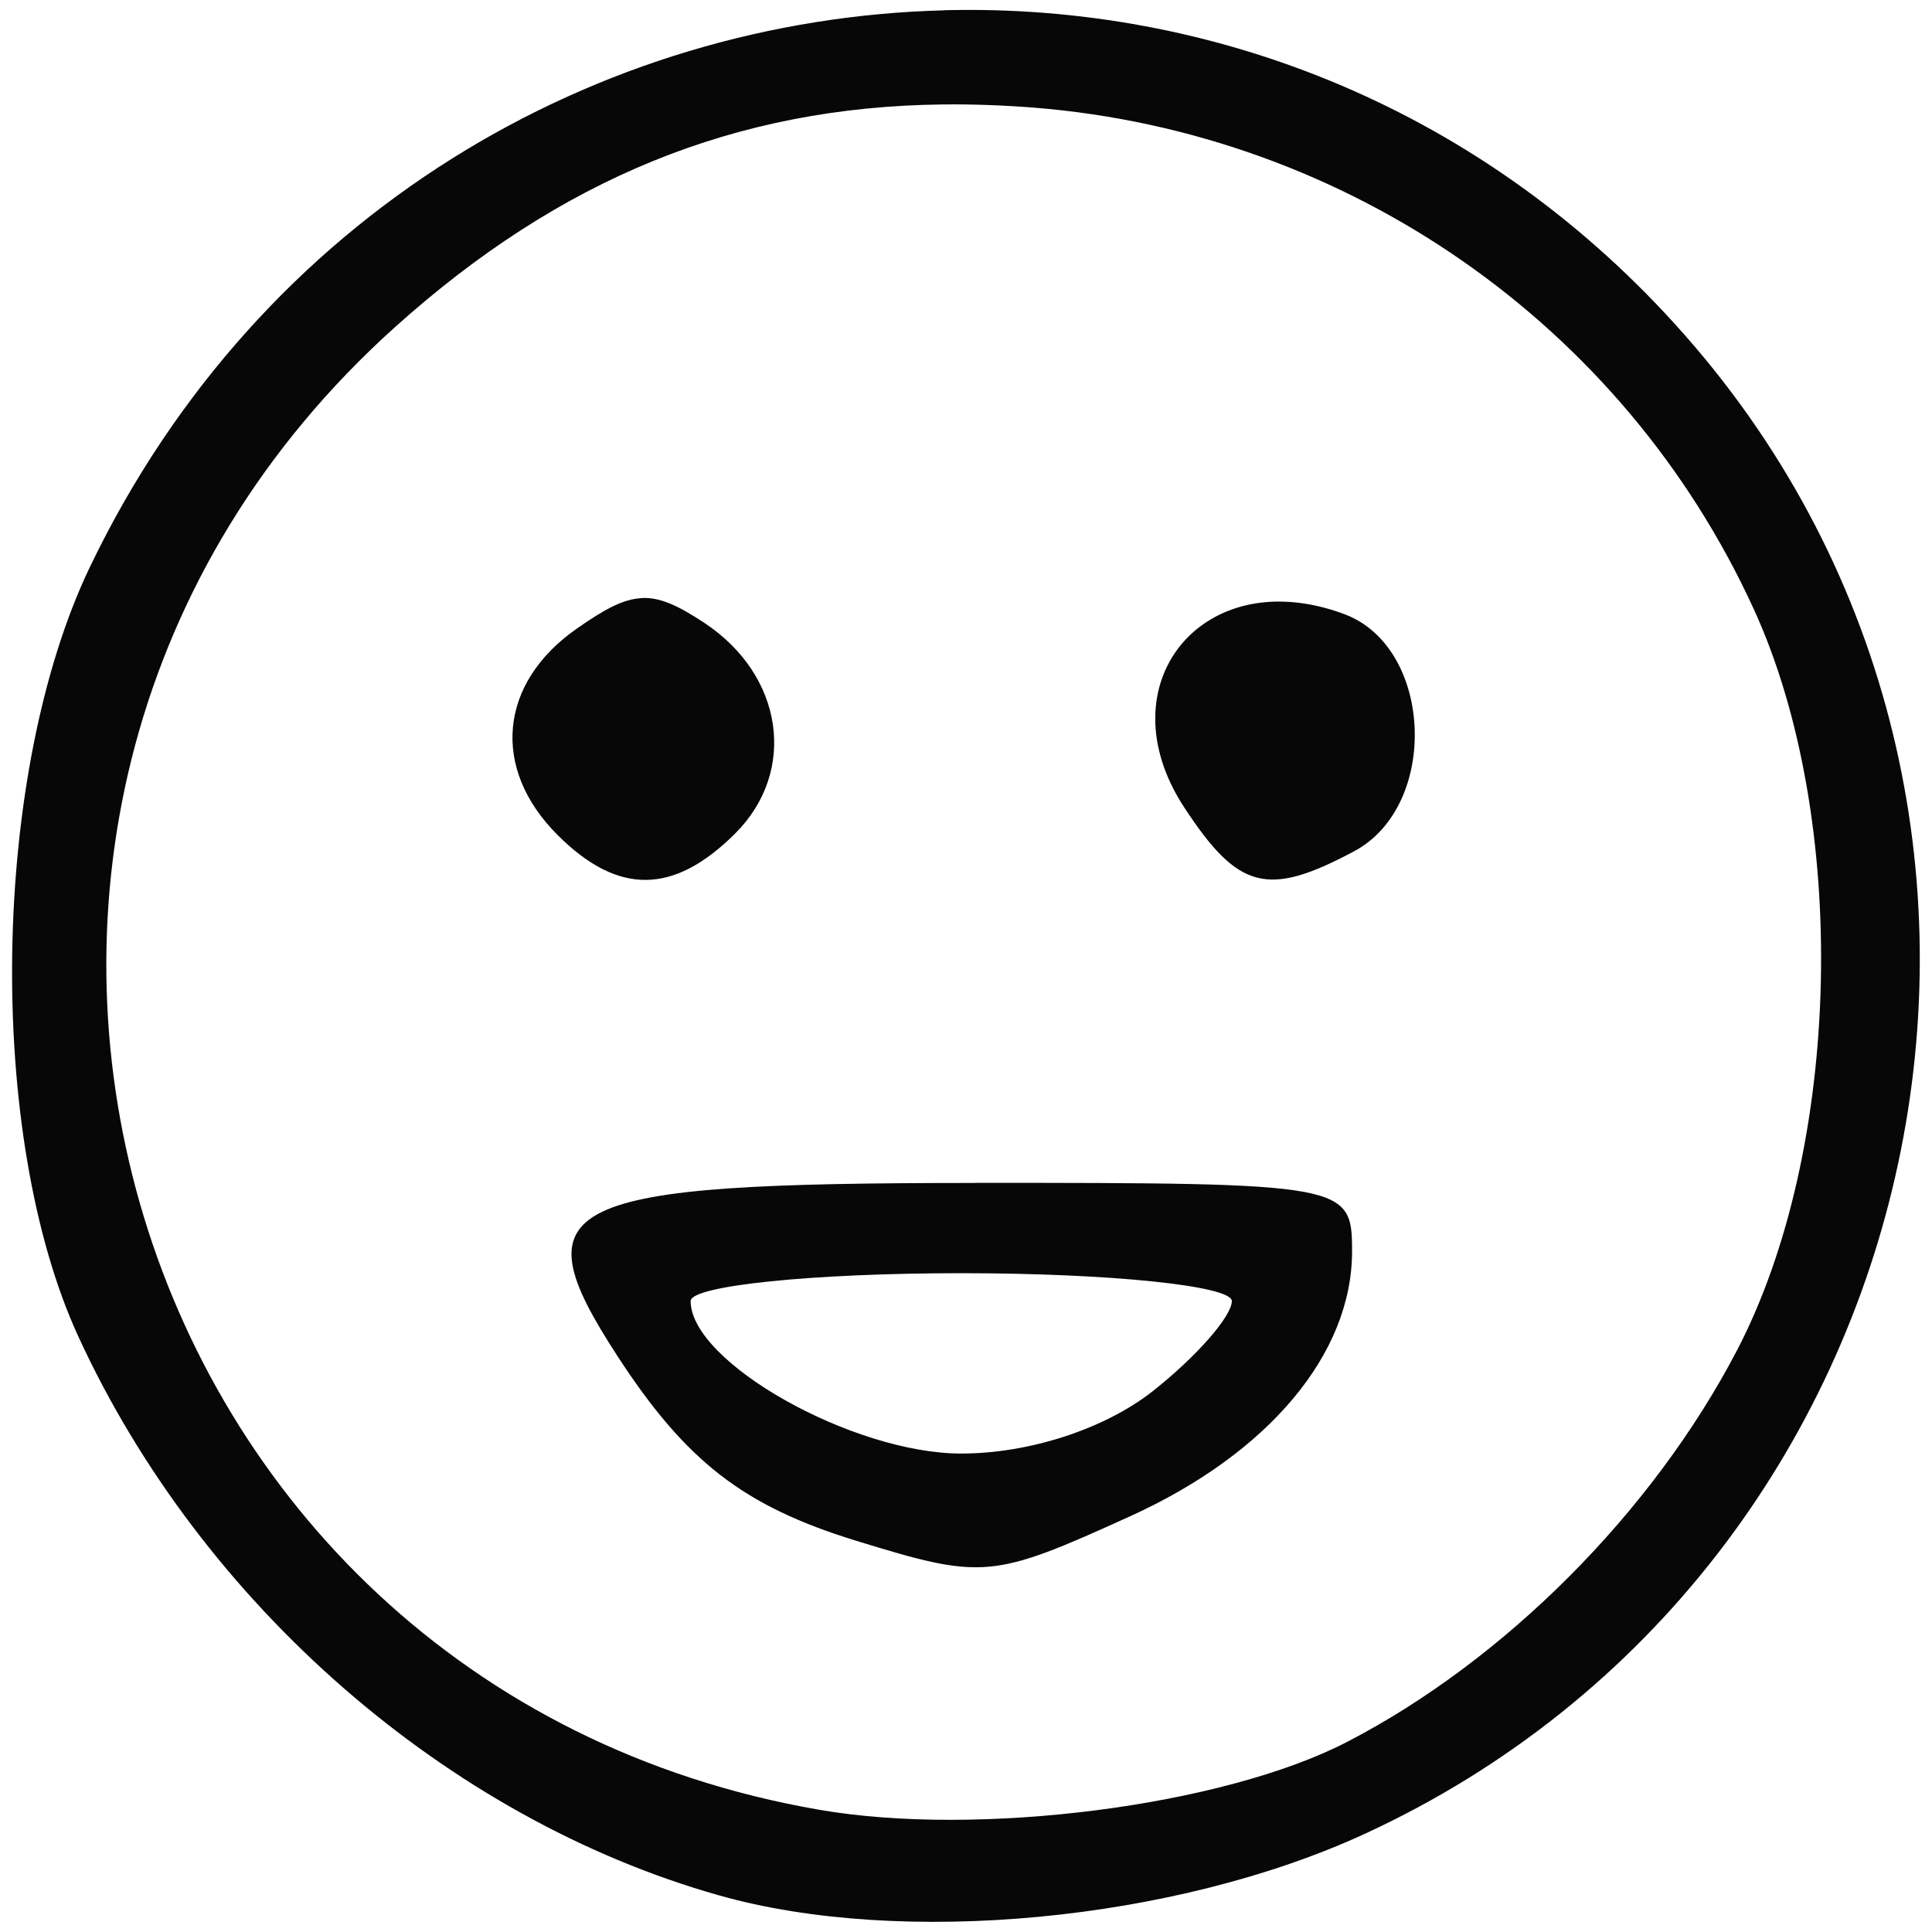 <?xml version="1.0" encoding="UTF-8" standalone="no"?>
<!-- Created with Inkscape (http://www.inkscape.org/) -->

<svg
   xmlns:dc="http://purl.org/dc/elements/1.1/"
   xmlns:cc="http://creativecommons.org/ns#"
   xmlns:rdf="http://www.w3.org/1999/02/22-rdf-syntax-ns#"
   xmlns:svg="http://www.w3.org/2000/svg"
   xmlns="http://www.w3.org/2000/svg"
   xmlns:sodipodi="http://sodipodi.sourceforge.net/DTD/sodipodi-0.dtd"
   xmlns:inkscape="http://www.inkscape.org/namespaces/inkscape"
   width="17mm"
   height="17mm"
   viewBox="0 0 17 17"
   version="1.1"
   id="svg1051"
   inkscape:version="0.92.4 (5da689c313, 2019-01-14)"
   sodipodi:docname="e05.svg">
  <defs
     id="defs1045" />
  <sodipodi:namedview
     id="base"
     pagecolor="#ffffff"
     bordercolor="#666666"
     borderopacity="1.0"
     inkscape:pageopacity="0.0"
     inkscape:pageshadow="2"
     inkscape:zoom="1.8909582"
     inkscape:cx="7.3324683"
     inkscape:cy="165.34264"
     inkscape:document-units="mm"
     inkscape:current-layer="layer1"
     showgrid="false"
     fit-margin-top="0"
     fit-margin-left="0"
     fit-margin-right="0"
     fit-margin-bottom="0"
     inkscape:window-width="977"
     inkscape:window-height="991"
     inkscape:window-x="952"
     inkscape:window-y="0"
     inkscape:window-maximized="0" />
  <g
     inkscape:label="Layer 1"
     inkscape:groupmode="layer"
     id="layer1"
     transform="translate(-39.111,-58.48)">
    <path
       style="opacity:0.97;vector-effect:none;fill:#000000;fill-opacity:1;fill-rule:nonzero;stroke:none;stroke-width:1;stroke-linecap:butt;stroke-linejoin:miter;stroke-miterlimit:4;stroke-dasharray:none;stroke-dashoffset:0;stroke-opacity:1"
       d="m 47.419,58.571 c -3.037,0.077 -6.017,1.777 -7.515,4.894 -0.873,1.816 -0.921,5.001 -0.102,6.779 1.084,2.353 3.247,4.239 5.637,4.914 1.608,0.455 4.015,0.226 5.679,-0.541 5.078,-2.339 6.503,-9.002 2.82,-13.186 -1.761,-2 -4.157,-2.921 -6.518,-2.861 z m -0.01,0.828 c 0.261,-0.003 0.527,0.007 0.799,0.028 2.765,0.222 5.189,1.91 6.334,4.411 0.846,1.846 0.779,4.753 -0.15,6.53 -0.742,1.419 -2.04,2.721 -3.429,3.44 -1.089,0.563 -3.242,0.84 -4.646,0.596 -6.241,-1.081 -8.45,-8.802 -3.731,-13.045 1.455,-1.308 3,-1.94 4.823,-1.96 z m -2.65,4.344 c -0.162,0.007 -0.327,0.096 -0.575,0.27 -0.684,0.479 -0.753,1.229 -0.167,1.814 0.532,0.532 1.022,0.527 1.564,-0.014 0.548,-0.548 0.424,-1.392 -0.272,-1.852 -0.23,-0.152 -0.388,-0.226 -0.549,-0.219 z m 5.534,0.032 c -0.863,0.047 -1.343,0.922 -0.762,1.809 0.476,0.727 0.734,0.793 1.496,0.386 0.751,-0.402 0.695,-1.791 -0.084,-2.085 -0.231,-0.087 -0.451,-0.12 -0.65,-0.11 z m -2.6,5.114 c -3.678,0 -4.03,0.17 -3.149,1.523 0.604,0.929 1.111,1.321 2.099,1.625 1.119,0.344 1.197,0.337 2.412,-0.215 1.22,-0.554 1.953,-1.429 1.953,-2.331 0,-0.595 -0.042,-0.603 -3.316,-0.603 z m -0.124,0.794 c 1.31,0 2.381,0.111 2.381,0.245 0,0.135 -0.314,0.492 -0.697,0.794 -0.422,0.332 -1.086,0.548 -1.684,0.548 -0.956,0 -2.381,-0.803 -2.381,-1.342 0,-0.135 1.072,-0.245 2.381,-0.245 z"
       id="rect51"
       inkscape:connector-curvature="0" />
  </g>
</svg>
